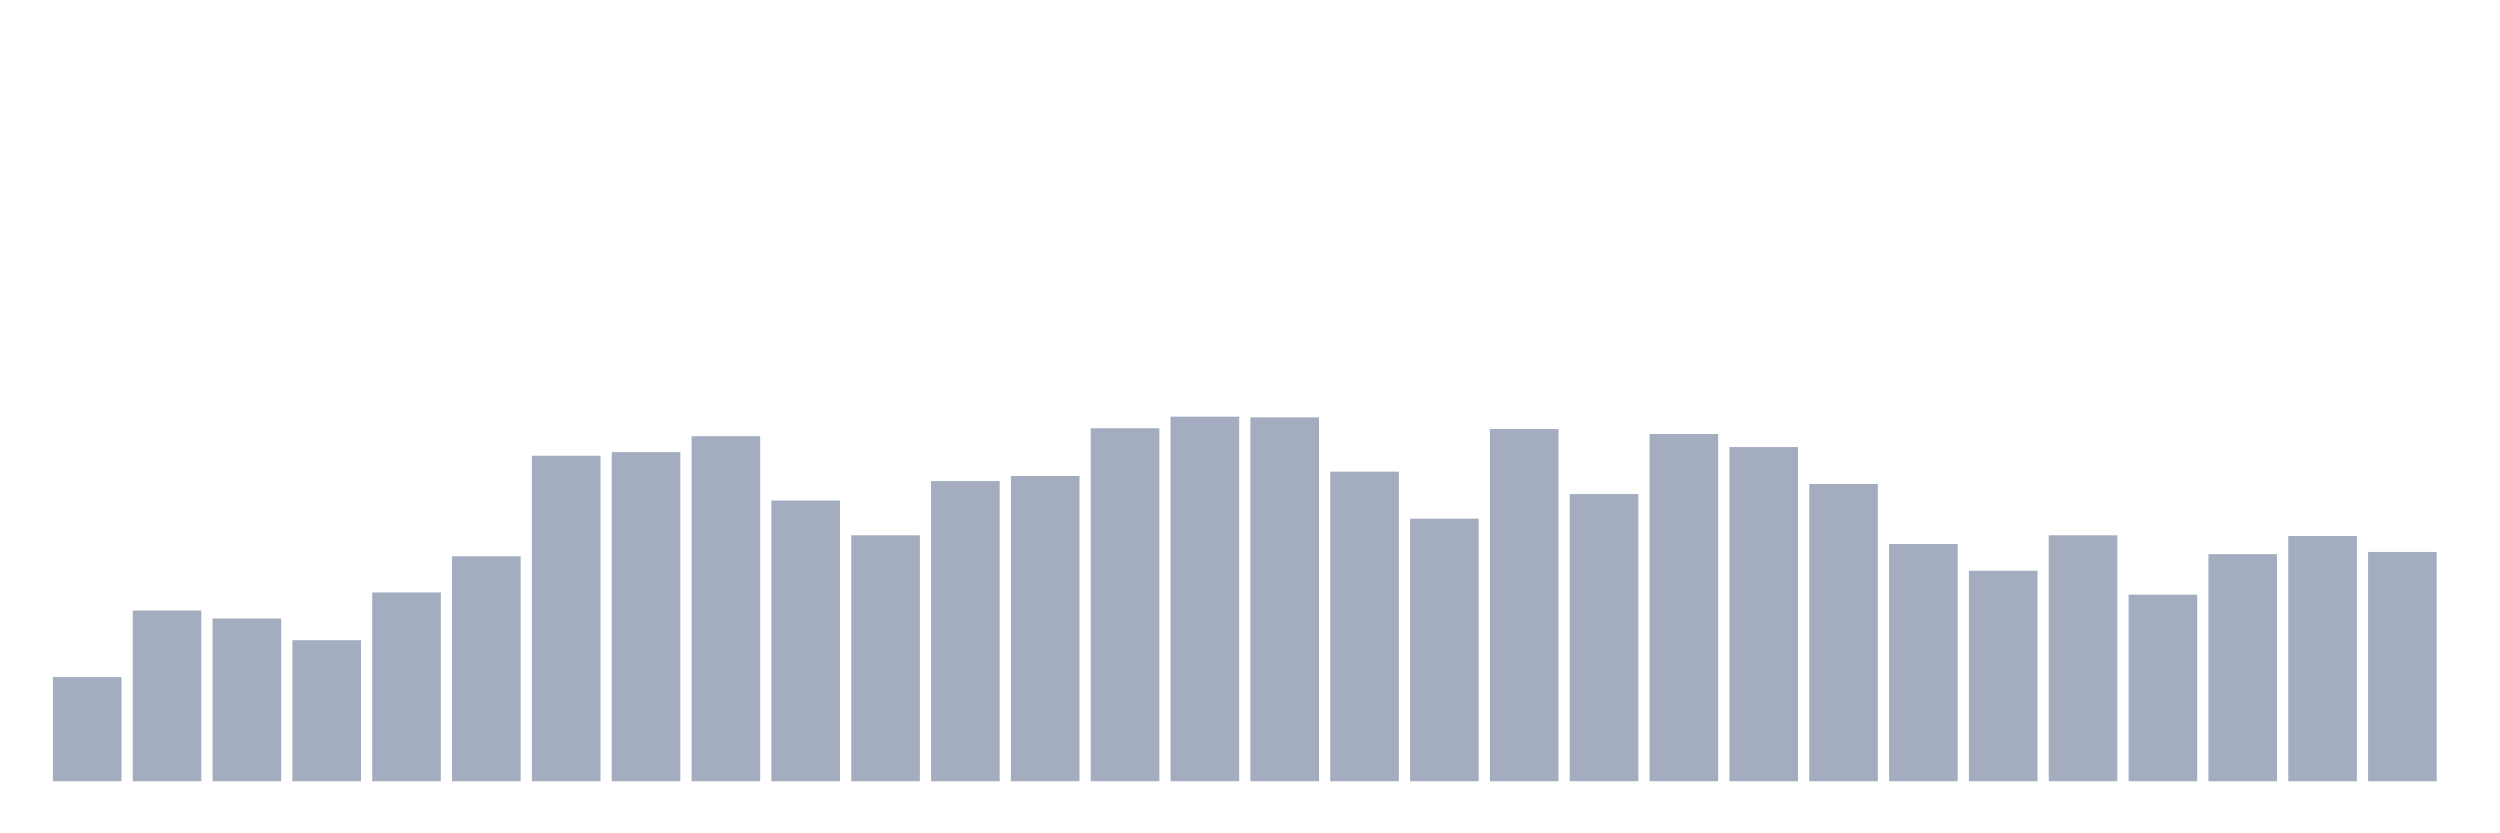 <svg xmlns="http://www.w3.org/2000/svg" viewBox="0 0 480 160"><g transform="translate(10,10)"><rect class="bar" x="0.153" width="13.175" y="120" height="20" fill="rgb(164,173,192)"></rect><rect class="bar" x="15.482" width="13.175" y="107.222" height="32.778" fill="rgb(164,173,192)"></rect><rect class="bar" x="30.81" width="13.175" y="108.75" height="31.25" fill="rgb(164,173,192)"></rect><rect class="bar" x="46.138" width="13.175" y="112.917" height="27.083" fill="rgb(164,173,192)"></rect><rect class="bar" x="61.466" width="13.175" y="103.75" height="36.25" fill="rgb(164,173,192)"></rect><rect class="bar" x="76.794" width="13.175" y="96.806" height="43.194" fill="rgb(164,173,192)"></rect><rect class="bar" x="92.123" width="13.175" y="77.5" height="62.5" fill="rgb(164,173,192)"></rect><rect class="bar" x="107.451" width="13.175" y="76.806" height="63.194" fill="rgb(164,173,192)"></rect><rect class="bar" x="122.779" width="13.175" y="73.75" height="66.25" fill="rgb(164,173,192)"></rect><rect class="bar" x="138.107" width="13.175" y="86.111" height="53.889" fill="rgb(164,173,192)"></rect><rect class="bar" x="153.436" width="13.175" y="92.778" height="47.222" fill="rgb(164,173,192)"></rect><rect class="bar" x="168.764" width="13.175" y="82.361" height="57.639" fill="rgb(164,173,192)"></rect><rect class="bar" x="184.092" width="13.175" y="81.389" height="58.611" fill="rgb(164,173,192)"></rect><rect class="bar" x="199.42" width="13.175" y="72.222" height="67.778" fill="rgb(164,173,192)"></rect><rect class="bar" x="214.748" width="13.175" y="70" height="70" fill="rgb(164,173,192)"></rect><rect class="bar" x="230.077" width="13.175" y="70.139" height="69.861" fill="rgb(164,173,192)"></rect><rect class="bar" x="245.405" width="13.175" y="80.556" height="59.444" fill="rgb(164,173,192)"></rect><rect class="bar" x="260.733" width="13.175" y="89.583" height="50.417" fill="rgb(164,173,192)"></rect><rect class="bar" x="276.061" width="13.175" y="72.361" height="67.639" fill="rgb(164,173,192)"></rect><rect class="bar" x="291.39" width="13.175" y="84.861" height="55.139" fill="rgb(164,173,192)"></rect><rect class="bar" x="306.718" width="13.175" y="73.333" height="66.667" fill="rgb(164,173,192)"></rect><rect class="bar" x="322.046" width="13.175" y="75.833" height="64.167" fill="rgb(164,173,192)"></rect><rect class="bar" x="337.374" width="13.175" y="82.917" height="57.083" fill="rgb(164,173,192)"></rect><rect class="bar" x="352.702" width="13.175" y="94.444" height="45.556" fill="rgb(164,173,192)"></rect><rect class="bar" x="368.031" width="13.175" y="99.583" height="40.417" fill="rgb(164,173,192)"></rect><rect class="bar" x="383.359" width="13.175" y="92.778" height="47.222" fill="rgb(164,173,192)"></rect><rect class="bar" x="398.687" width="13.175" y="104.167" height="35.833" fill="rgb(164,173,192)"></rect><rect class="bar" x="414.015" width="13.175" y="96.389" height="43.611" fill="rgb(164,173,192)"></rect><rect class="bar" x="429.344" width="13.175" y="92.917" height="47.083" fill="rgb(164,173,192)"></rect><rect class="bar" x="444.672" width="13.175" y="95.972" height="44.028" fill="rgb(164,173,192)"></rect></g></svg>